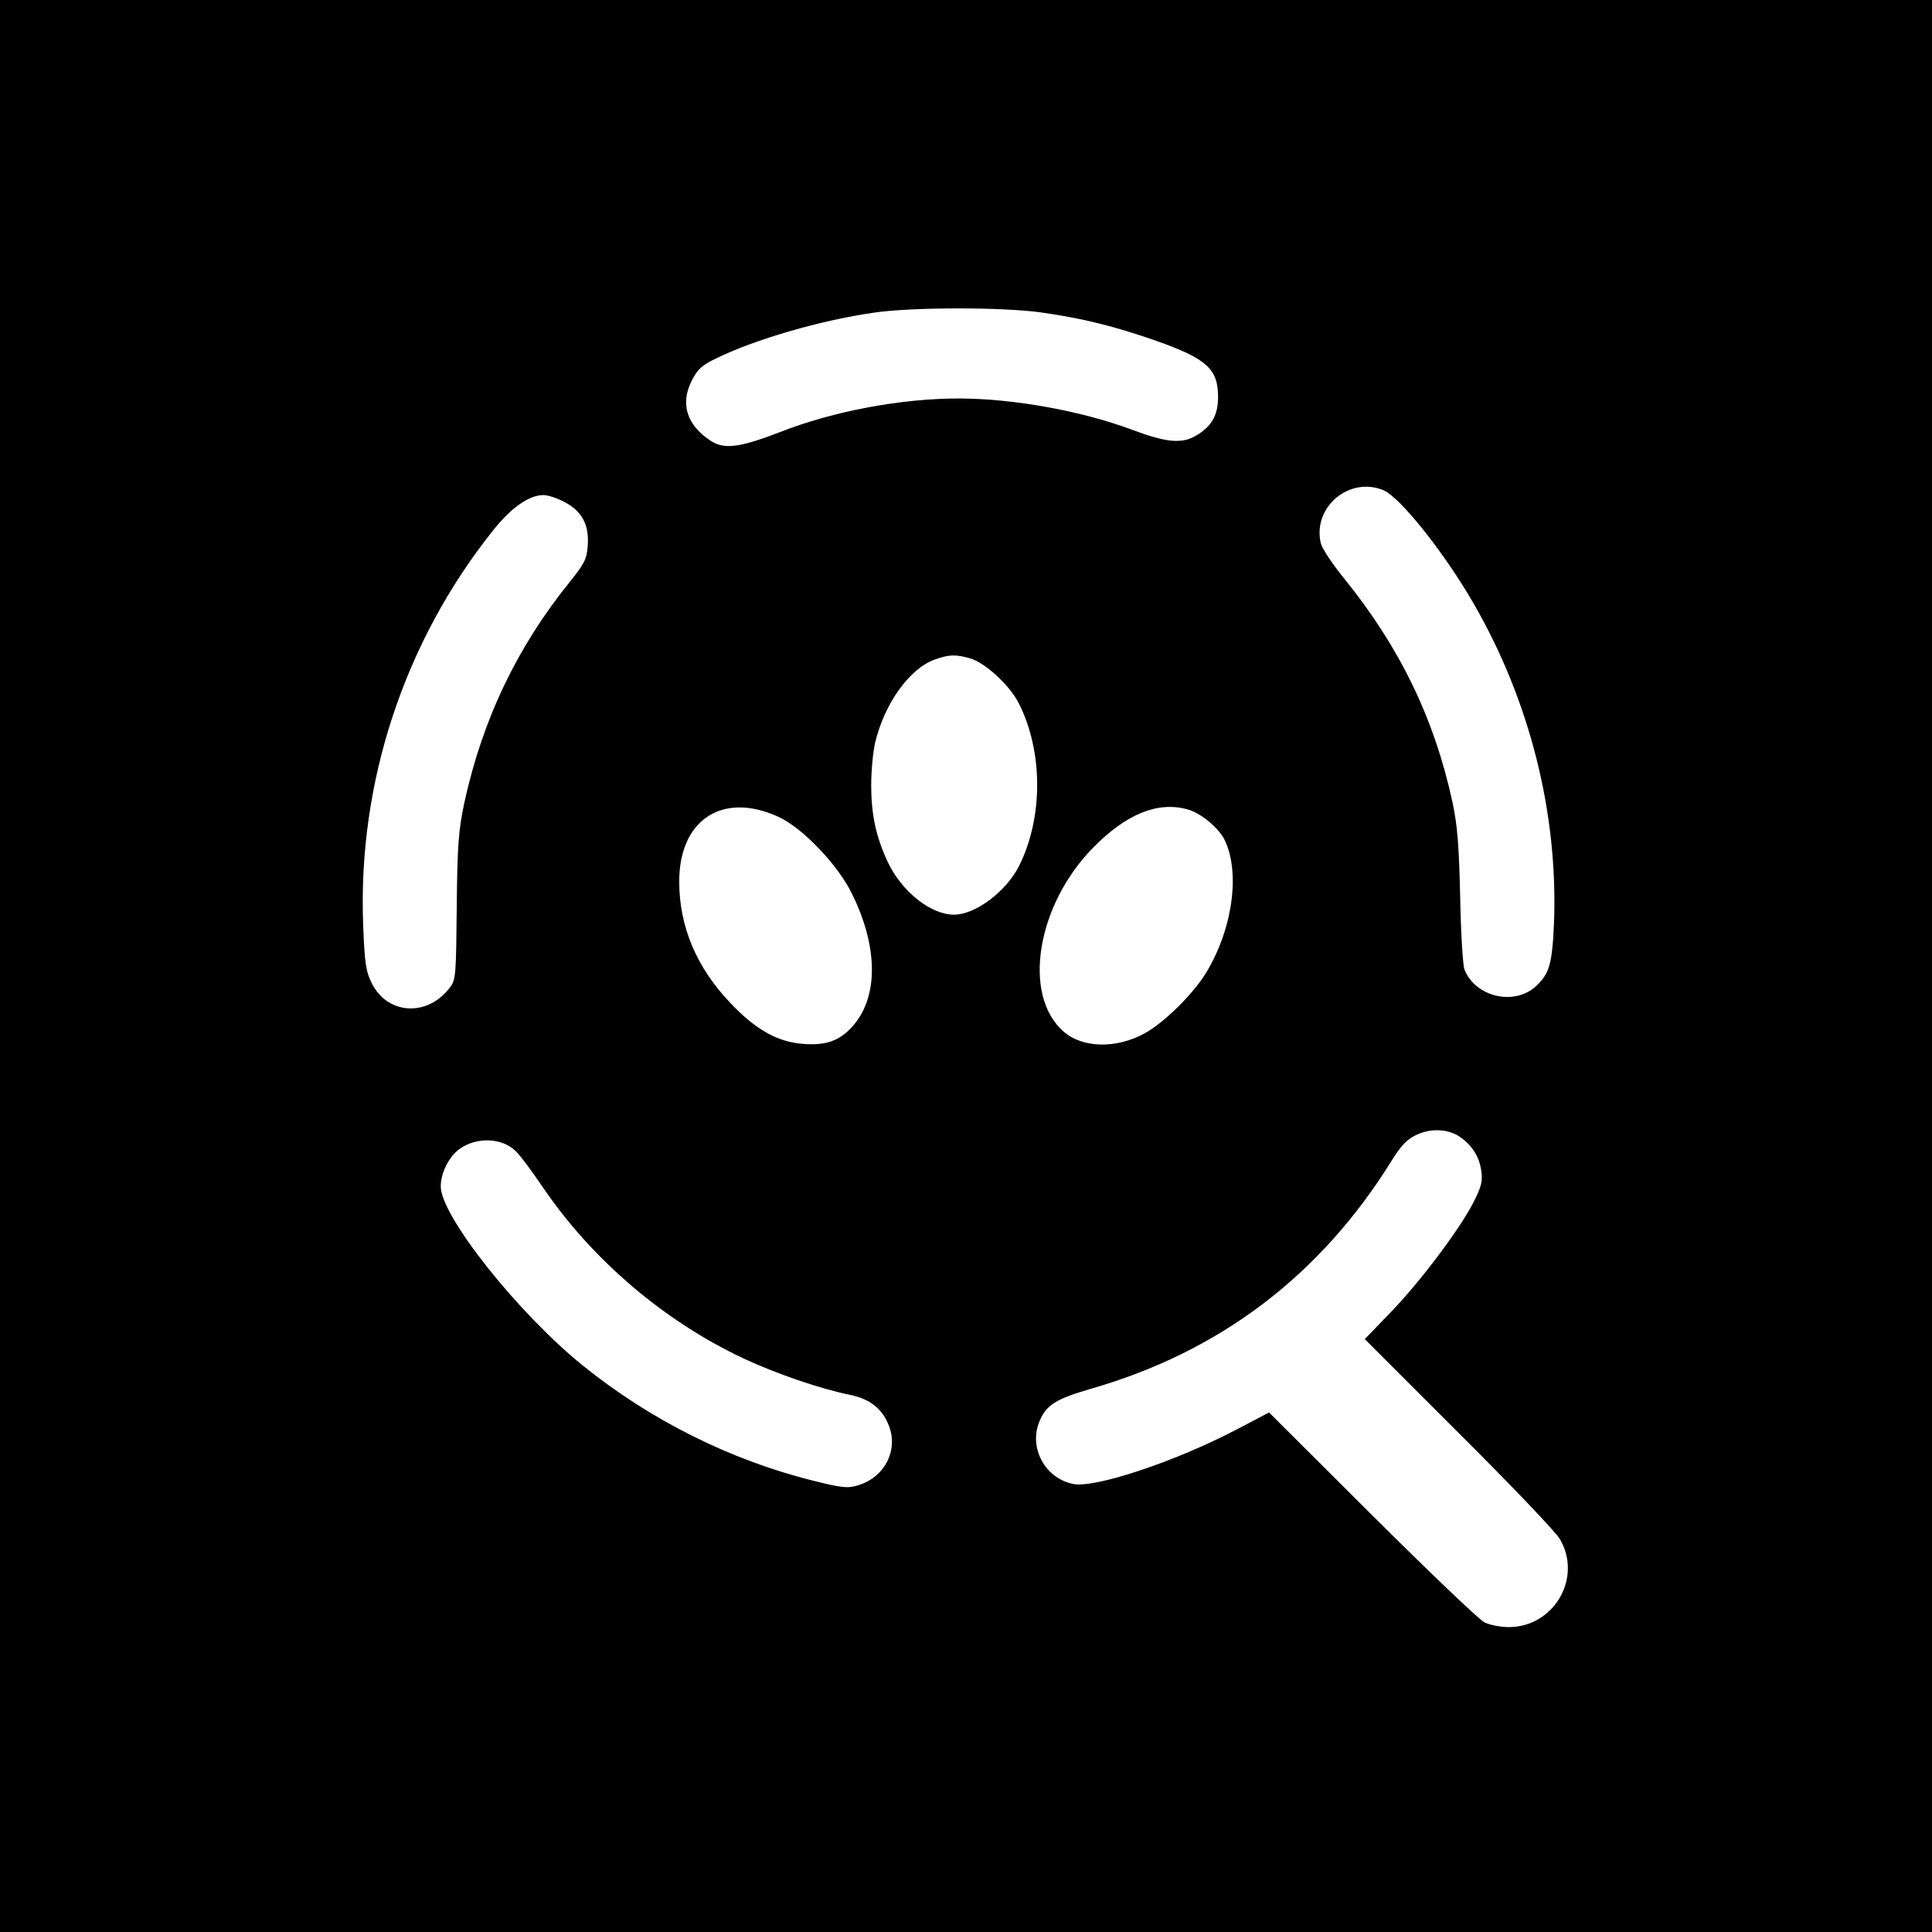 <?xml version="1.0" standalone="no"?>
<!DOCTYPE svg PUBLIC "-//W3C//DTD SVG 20010904//EN"
 "http://www.w3.org/TR/2001/REC-SVG-20010904/DTD/svg10.dtd">
<svg version="1.0" xmlns="http://www.w3.org/2000/svg"
 width="640pt" height="640pt" viewBox="0 0 640 640"
 preserveAspectRatio="xMidYMid meet">
<g transform="translate(0,640) scale(0.1,-0.1)"
fill="#000000" stroke="none">
<path d="M0 3200 l0 -3200 3200 0 3200 0 0 3200 0 3200 -3200 0 -3200 0 0
-3200z m3449 2165 c140 -20 244 -46 381 -94 167 -59 205 -93 205 -186 0 -60
-21 -98 -73 -128 -47 -28 -98 -23 -208 18 -170 64 -398 105 -579 105 -189 0
-415 -42 -590 -111 -138 -53 -188 -59 -234 -27 -77 52 -98 122 -59 198 18 36
34 51 81 73 126 62 345 126 520 151 127 19 427 19 556 1z m1134 -589 c55 -23
201 -206 299 -376 186 -322 279 -694 266 -1054 -6 -139 -15 -171 -60 -213 -72
-66 -201 -36 -237 56 -5 14 -12 123 -14 241 -4 171 -9 236 -26 315 -60 276
-175 512 -357 737 -40 49 -76 103 -79 120 -27 119 96 221 208 174z m-2713 -39
c58 -30 82 -76 77 -144 -3 -45 -11 -60 -59 -120 -175 -216 -290 -457 -350
-733 -19 -90 -23 -139 -25 -344 -2 -218 -3 -242 -21 -265 -73 -100 -207 -94
-260 11 -20 40 -24 66 -29 195 -18 471 136 938 432 1308 58 73 118 115 165
115 15 0 46 -10 70 -23z m1344 -518 c49 -14 131 -89 161 -149 81 -160 81 -380
0 -540 -43 -84 -144 -160 -215 -160 -77 0 -173 77 -219 174 -39 84 -55 156
-55 256 0 47 6 110 13 140 31 130 114 245 197 275 48 17 68 18 118 4z m-635
-525 c79 -36 196 -158 243 -254 88 -178 88 -344 2 -440 -43 -48 -88 -64 -164
-58 -83 6 -157 47 -240 135 -113 118 -170 254 -170 403 0 205 144 299 329 214z
m1354 25 c43 -11 101 -59 122 -98 54 -106 30 -293 -57 -439 -43 -73 -142 -170
-206 -205 -95 -52 -206 -49 -269 6 -138 121 -89 421 101 612 108 109 212 151
309 124z m906 -1087 c40 -29 62 -66 68 -111 5 -34 0 -53 -26 -104 -45 -88
-176 -263 -276 -366 l-84 -87 310 -310 c171 -170 322 -328 336 -352 76 -128
-19 -292 -169 -292 -27 0 -63 7 -81 16 -18 9 -185 169 -373 356 l-340 339
-105 -55 c-199 -105 -469 -196 -543 -182 -94 18 -150 121 -112 209 22 53 55
73 168 106 430 123 765 378 1001 761 29 46 48 66 80 81 49 23 108 19 146 -9z
m-3132 -44 c14 -12 56 -69 94 -125 163 -238 400 -440 662 -563 107 -50 252
-100 350 -120 69 -14 110 -46 132 -104 31 -81 -15 -170 -102 -196 -35 -11 -53
-9 -149 15 -274 68 -540 201 -764 382 -214 173 -470 495 -470 593 0 44 27 98
61 123 56 41 140 39 186 -5z"/>
</g>
</svg>
